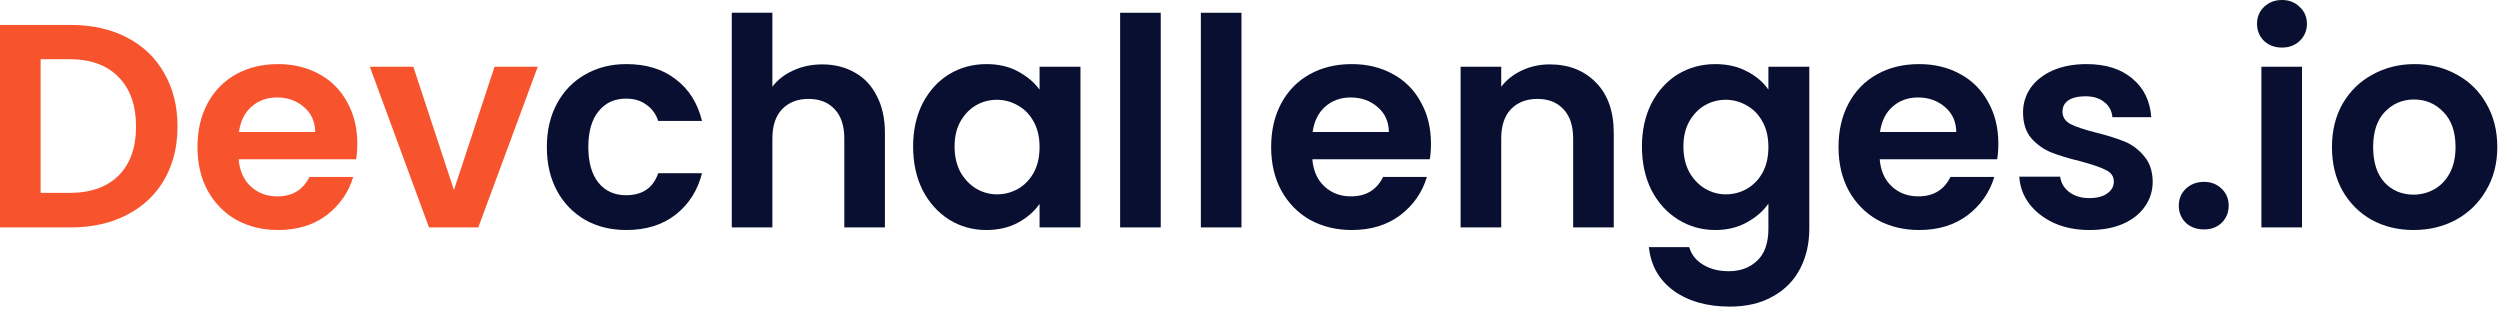 <svg
        width="172"
        height="22"
        viewBox="0 0 172 22"
        fill="none"
        xmlns="http://www.w3.org/2000/svg"
      >
        <path
          d="M37.623 10.118C37.623 8.974 37.856 7.976 38.322 7.124C38.787 6.26 39.432 5.594 40.257 5.129C41.082 4.65 42.027 4.41 43.091 4.41C44.461 4.41 45.592 4.756 46.483 5.448C47.388 6.127 47.994 7.084 48.3 8.322H45.286C45.127 7.843 44.854 7.47 44.468 7.204C44.096 6.925 43.63 6.785 43.071 6.785C42.273 6.785 41.641 7.078 41.175 7.663C40.71 8.235 40.477 9.053 40.477 10.118C40.477 11.169 40.71 11.987 41.175 12.572C41.641 13.144 42.273 13.431 43.071 13.431C44.202 13.431 44.94 12.925 45.286 11.914H48.3C47.994 13.111 47.388 14.062 46.483 14.768C45.579 15.473 44.448 15.825 43.091 15.825C42.027 15.825 41.082 15.592 40.257 15.127C39.432 14.648 38.787 13.983 38.322 13.131C37.856 12.266 37.623 11.262 37.623 10.118Z"
          fill="#090F31"
        />
        <path
          d="M56.573 4.43C57.411 4.43 58.156 4.617 58.808 4.989C59.46 5.348 59.965 5.887 60.324 6.605C60.697 7.311 60.883 8.162 60.883 9.16V15.646H58.089V9.539C58.089 8.661 57.87 7.989 57.431 7.523C56.992 7.045 56.393 6.805 55.635 6.805C54.863 6.805 54.251 7.045 53.799 7.523C53.36 7.989 53.14 8.661 53.14 9.539V15.646H50.346V0.878H53.14V5.967C53.499 5.488 53.978 5.115 54.577 4.849C55.176 4.57 55.841 4.43 56.573 4.43Z"
          fill="#090F31"
        />
        <path
          d="M62.822 10.078C62.822 8.96 63.041 7.969 63.48 7.104C63.932 6.24 64.538 5.574 65.296 5.109C66.068 4.643 66.926 4.41 67.87 4.41C68.695 4.41 69.414 4.577 70.026 4.909C70.651 5.242 71.15 5.661 71.522 6.166V4.59H74.336V15.646H71.522V14.029C71.163 14.548 70.664 14.98 70.026 15.326C69.4 15.659 68.675 15.825 67.85 15.825C66.919 15.825 66.068 15.586 65.296 15.107C64.538 14.628 63.932 13.956 63.48 13.091C63.041 12.213 62.822 11.209 62.822 10.078ZM71.522 10.118C71.522 9.439 71.389 8.861 71.123 8.382C70.857 7.889 70.498 7.517 70.046 7.264C69.593 6.998 69.108 6.865 68.589 6.865C68.07 6.865 67.591 6.991 67.152 7.244C66.713 7.497 66.354 7.869 66.074 8.362C65.808 8.841 65.675 9.413 65.675 10.078C65.675 10.743 65.808 11.328 66.074 11.834C66.354 12.326 66.713 12.705 67.152 12.972C67.604 13.238 68.083 13.371 68.589 13.371C69.108 13.371 69.593 13.244 70.046 12.991C70.498 12.725 70.857 12.353 71.123 11.874C71.389 11.382 71.522 10.796 71.522 10.118Z"
          fill="#090F31"
        />
        <path d="M79.859 0.878V15.646H77.065V0.878H79.859Z" fill="#090F31" />
        <path d="M85.413 0.878V15.646H82.619V0.878H85.413Z" fill="#090F31" />
        <path
          d="M98.451 9.878C98.451 10.277 98.424 10.637 98.371 10.956H90.289C90.355 11.754 90.635 12.38 91.127 12.832C91.619 13.284 92.224 13.51 92.943 13.51C93.981 13.51 94.719 13.065 95.158 12.173H98.171C97.852 13.238 97.24 14.116 96.335 14.807C95.431 15.486 94.32 15.825 93.003 15.825C91.938 15.825 90.981 15.592 90.129 15.127C89.291 14.648 88.632 13.976 88.153 13.111C87.688 12.246 87.455 11.249 87.455 10.118C87.455 8.974 87.688 7.969 88.153 7.104C88.619 6.24 89.271 5.574 90.109 5.109C90.947 4.643 91.912 4.41 93.003 4.41C94.054 4.41 94.992 4.636 95.817 5.089C96.655 5.541 97.3 6.186 97.752 7.025C98.218 7.849 98.451 8.801 98.451 9.878ZM95.557 9.08C95.544 8.362 95.284 7.79 94.779 7.364C94.273 6.925 93.655 6.705 92.923 6.705C92.231 6.705 91.646 6.918 91.167 7.344C90.701 7.756 90.415 8.335 90.309 9.08H95.557Z"
          fill="#090F31"
        />
        <path
          d="M106.617 4.43C107.934 4.43 108.998 4.849 109.81 5.688C110.621 6.512 111.027 7.67 111.027 9.16V15.646H108.233V9.539C108.233 8.661 108.013 7.989 107.574 7.523C107.135 7.045 106.537 6.805 105.778 6.805C105.007 6.805 104.395 7.045 103.942 7.523C103.503 7.989 103.284 8.661 103.284 9.539V15.646H100.49V4.59H103.284V5.967C103.656 5.488 104.129 5.115 104.701 4.849C105.286 4.57 105.925 4.43 106.617 4.43Z"
          fill="#090F31"
        />
        <path
          d="M118.014 4.41C118.839 4.41 119.564 4.577 120.189 4.909C120.815 5.229 121.307 5.648 121.666 6.166V4.59H124.48V15.725C124.48 16.75 124.274 17.661 123.861 18.459C123.449 19.271 122.83 19.91 122.005 20.375C121.181 20.854 120.183 21.094 119.012 21.094C117.442 21.094 116.152 20.728 115.14 19.996C114.143 19.264 113.577 18.267 113.444 17.003H116.218C116.364 17.508 116.677 17.907 117.156 18.2C117.648 18.506 118.24 18.659 118.932 18.659C119.744 18.659 120.402 18.413 120.908 17.921C121.413 17.442 121.666 16.71 121.666 15.725V14.009C121.307 14.528 120.808 14.96 120.169 15.306C119.544 15.652 118.826 15.825 118.014 15.825C117.083 15.825 116.231 15.586 115.46 15.107C114.688 14.628 114.076 13.956 113.624 13.091C113.185 12.213 112.965 11.209 112.965 10.078C112.965 8.96 113.185 7.969 113.624 7.104C114.076 6.24 114.681 5.574 115.44 5.109C116.211 4.643 117.07 4.41 118.014 4.41ZM121.666 10.118C121.666 9.439 121.533 8.861 121.267 8.382C121.001 7.889 120.642 7.517 120.189 7.264C119.737 6.998 119.251 6.865 118.733 6.865C118.214 6.865 117.735 6.991 117.296 7.244C116.857 7.497 116.497 7.869 116.218 8.362C115.952 8.841 115.819 9.413 115.819 10.078C115.819 10.743 115.952 11.328 116.218 11.834C116.497 12.326 116.857 12.705 117.296 12.972C117.748 13.238 118.227 13.371 118.733 13.371C119.251 13.371 119.737 13.244 120.189 12.991C120.642 12.725 121.001 12.353 121.267 11.874C121.533 11.382 121.666 10.796 121.666 10.118Z"
          fill="#090F31"
        />
        <path
          d="M137.486 9.878C137.486 10.277 137.459 10.637 137.406 10.956H129.324C129.39 11.754 129.67 12.38 130.162 12.832C130.654 13.284 131.26 13.51 131.978 13.51C133.016 13.51 133.754 13.065 134.193 12.173H137.207C136.887 13.238 136.275 14.116 135.371 14.807C134.466 15.486 133.355 15.825 132.038 15.825C130.974 15.825 130.016 15.592 129.164 15.127C128.326 14.648 127.668 13.976 127.189 13.111C126.723 12.246 126.49 11.249 126.49 10.118C126.49 8.974 126.723 7.969 127.189 7.104C127.654 6.24 128.306 5.574 129.144 5.109C129.983 4.643 130.947 4.41 132.038 4.41C133.089 4.41 134.027 4.636 134.852 5.089C135.69 5.541 136.335 6.186 136.788 7.025C137.253 7.849 137.486 8.801 137.486 9.878ZM134.592 9.08C134.579 8.362 134.32 7.79 133.814 7.364C133.309 6.925 132.69 6.705 131.958 6.705C131.266 6.705 130.681 6.918 130.202 7.344C129.736 7.756 129.45 8.335 129.344 9.08H134.592Z"
          fill="#090F31"
        />
        <path
          d="M143.756 15.825C142.851 15.825 142.04 15.666 141.321 15.346C140.603 15.014 140.031 14.568 139.605 14.009C139.193 13.45 138.967 12.832 138.927 12.153H141.74C141.794 12.579 142 12.932 142.359 13.211C142.732 13.49 143.191 13.63 143.736 13.63C144.268 13.63 144.681 13.524 144.973 13.311C145.279 13.098 145.432 12.825 145.432 12.492C145.432 12.133 145.246 11.867 144.874 11.694C144.514 11.508 143.936 11.309 143.137 11.096C142.313 10.896 141.634 10.69 141.102 10.477C140.583 10.264 140.131 9.938 139.745 9.499C139.372 9.06 139.186 8.468 139.186 7.723C139.186 7.111 139.359 6.552 139.705 6.047C140.064 5.541 140.57 5.142 141.222 4.849C141.887 4.557 142.665 4.41 143.556 4.41C144.874 4.41 145.925 4.743 146.71 5.408C147.494 6.06 147.927 6.945 148.007 8.062H145.333C145.293 7.623 145.106 7.277 144.774 7.025C144.454 6.758 144.022 6.625 143.477 6.625C142.971 6.625 142.579 6.719 142.299 6.905C142.033 7.091 141.9 7.351 141.9 7.683C141.9 8.056 142.086 8.342 142.459 8.541C142.831 8.727 143.41 8.92 144.195 9.12C144.993 9.32 145.652 9.526 146.171 9.739C146.69 9.951 147.135 10.284 147.508 10.736C147.894 11.175 148.093 11.761 148.106 12.492C148.106 13.131 147.927 13.703 147.568 14.209C147.222 14.714 146.716 15.114 146.051 15.406C145.399 15.685 144.634 15.825 143.756 15.825Z"
          fill="#090F31"
        />
        <path
          d="M151.637 15.785C151.132 15.785 150.712 15.632 150.38 15.326C150.061 15.007 149.901 14.614 149.901 14.149C149.901 13.683 150.061 13.297 150.38 12.991C150.712 12.672 151.132 12.512 151.637 12.512C152.129 12.512 152.535 12.672 152.854 12.991C153.174 13.297 153.333 13.683 153.333 14.149C153.333 14.614 153.174 15.007 152.854 15.326C152.535 15.632 152.129 15.785 151.637 15.785Z"
          fill="#090F31"
        />
        <path
          d="M157.001 3.273C156.508 3.273 156.096 3.12 155.763 2.814C155.444 2.495 155.284 2.102 155.284 1.636C155.284 1.171 155.444 0.785 155.763 0.479C156.096 0.16 156.508 0 157.001 0C157.493 0 157.899 0.16 158.218 0.479C158.551 0.785 158.717 1.171 158.717 1.636C158.717 2.102 158.551 2.495 158.218 2.814C157.899 3.12 157.493 3.273 157.001 3.273ZM158.378 4.59V15.646H155.584V4.59H158.378Z"
          fill="#090F31"
        />
        <path
          d="M166.047 15.825C164.983 15.825 164.025 15.592 163.173 15.127C162.322 14.648 161.65 13.976 161.158 13.111C160.679 12.246 160.439 11.249 160.439 10.118C160.439 8.987 160.686 7.989 161.178 7.124C161.683 6.26 162.369 5.594 163.233 5.129C164.098 4.65 165.063 4.41 166.127 4.41C167.191 4.41 168.156 4.65 169.021 5.129C169.885 5.594 170.564 6.26 171.056 7.124C171.562 7.989 171.814 8.987 171.814 10.118C171.814 11.249 171.555 12.246 171.036 13.111C170.531 13.976 169.839 14.648 168.961 15.127C168.096 15.592 167.125 15.825 166.047 15.825ZM166.047 13.391C166.553 13.391 167.025 13.271 167.464 13.031C167.916 12.779 168.276 12.406 168.542 11.914C168.808 11.422 168.941 10.823 168.941 10.118C168.941 9.067 168.661 8.262 168.103 7.703C167.557 7.131 166.885 6.845 166.087 6.845C165.289 6.845 164.617 7.131 164.072 7.703C163.539 8.262 163.273 9.067 163.273 10.118C163.273 11.169 163.533 11.98 164.052 12.552C164.584 13.111 165.249 13.391 166.047 13.391Z"
          fill="#090F31"
        />
        <path
          d="M4.869 1.716C6.333 1.716 7.617 2.002 8.721 2.574C9.838 3.146 10.697 3.965 11.295 5.029C11.907 6.08 12.213 7.304 12.213 8.701C12.213 10.098 11.907 11.322 11.295 12.373C10.697 13.411 9.838 14.215 8.721 14.787C7.617 15.36 6.333 15.646 4.869 15.646H0V1.716H4.869ZM4.77 13.271C6.233 13.271 7.364 12.872 8.162 12.073C8.96 11.275 9.359 10.151 9.359 8.701C9.359 7.251 8.96 6.12 8.162 5.308C7.364 4.483 6.233 4.071 4.77 4.071H2.794V13.271H4.77Z"
          fill="#F7542E"
        />
        <path
          d="M24.582 9.878C24.582 10.277 24.555 10.637 24.502 10.956H16.42C16.486 11.754 16.766 12.38 17.258 12.832C17.75 13.284 18.356 13.51 19.074 13.51C20.112 13.51 20.85 13.065 21.289 12.173H24.302C23.983 13.238 23.371 14.116 22.467 14.807C21.562 15.486 20.451 15.825 19.134 15.825C18.07 15.825 17.112 15.592 16.26 15.127C15.422 14.648 14.764 13.976 14.284 13.111C13.819 12.246 13.586 11.249 13.586 10.118C13.586 8.974 13.819 7.969 14.284 7.104C14.75 6.24 15.402 5.574 16.24 5.109C17.078 4.643 18.043 4.41 19.134 4.41C20.185 4.41 21.123 4.636 21.948 5.089C22.786 5.541 23.431 6.186 23.883 7.025C24.349 7.849 24.582 8.801 24.582 9.878ZM21.688 9.08C21.675 8.362 21.416 7.79 20.91 7.364C20.404 6.925 19.786 6.705 19.054 6.705C18.362 6.705 17.777 6.918 17.298 7.344C16.832 7.756 16.546 8.335 16.44 9.08H21.688Z"
          fill="#F7542E"
        />
        <path
          d="M31.231 13.071L34.025 4.59H36.998L32.907 15.646H29.515L25.444 4.59H28.437L31.231 13.071Z"
          fill="#F7542E"
        />
      </svg>